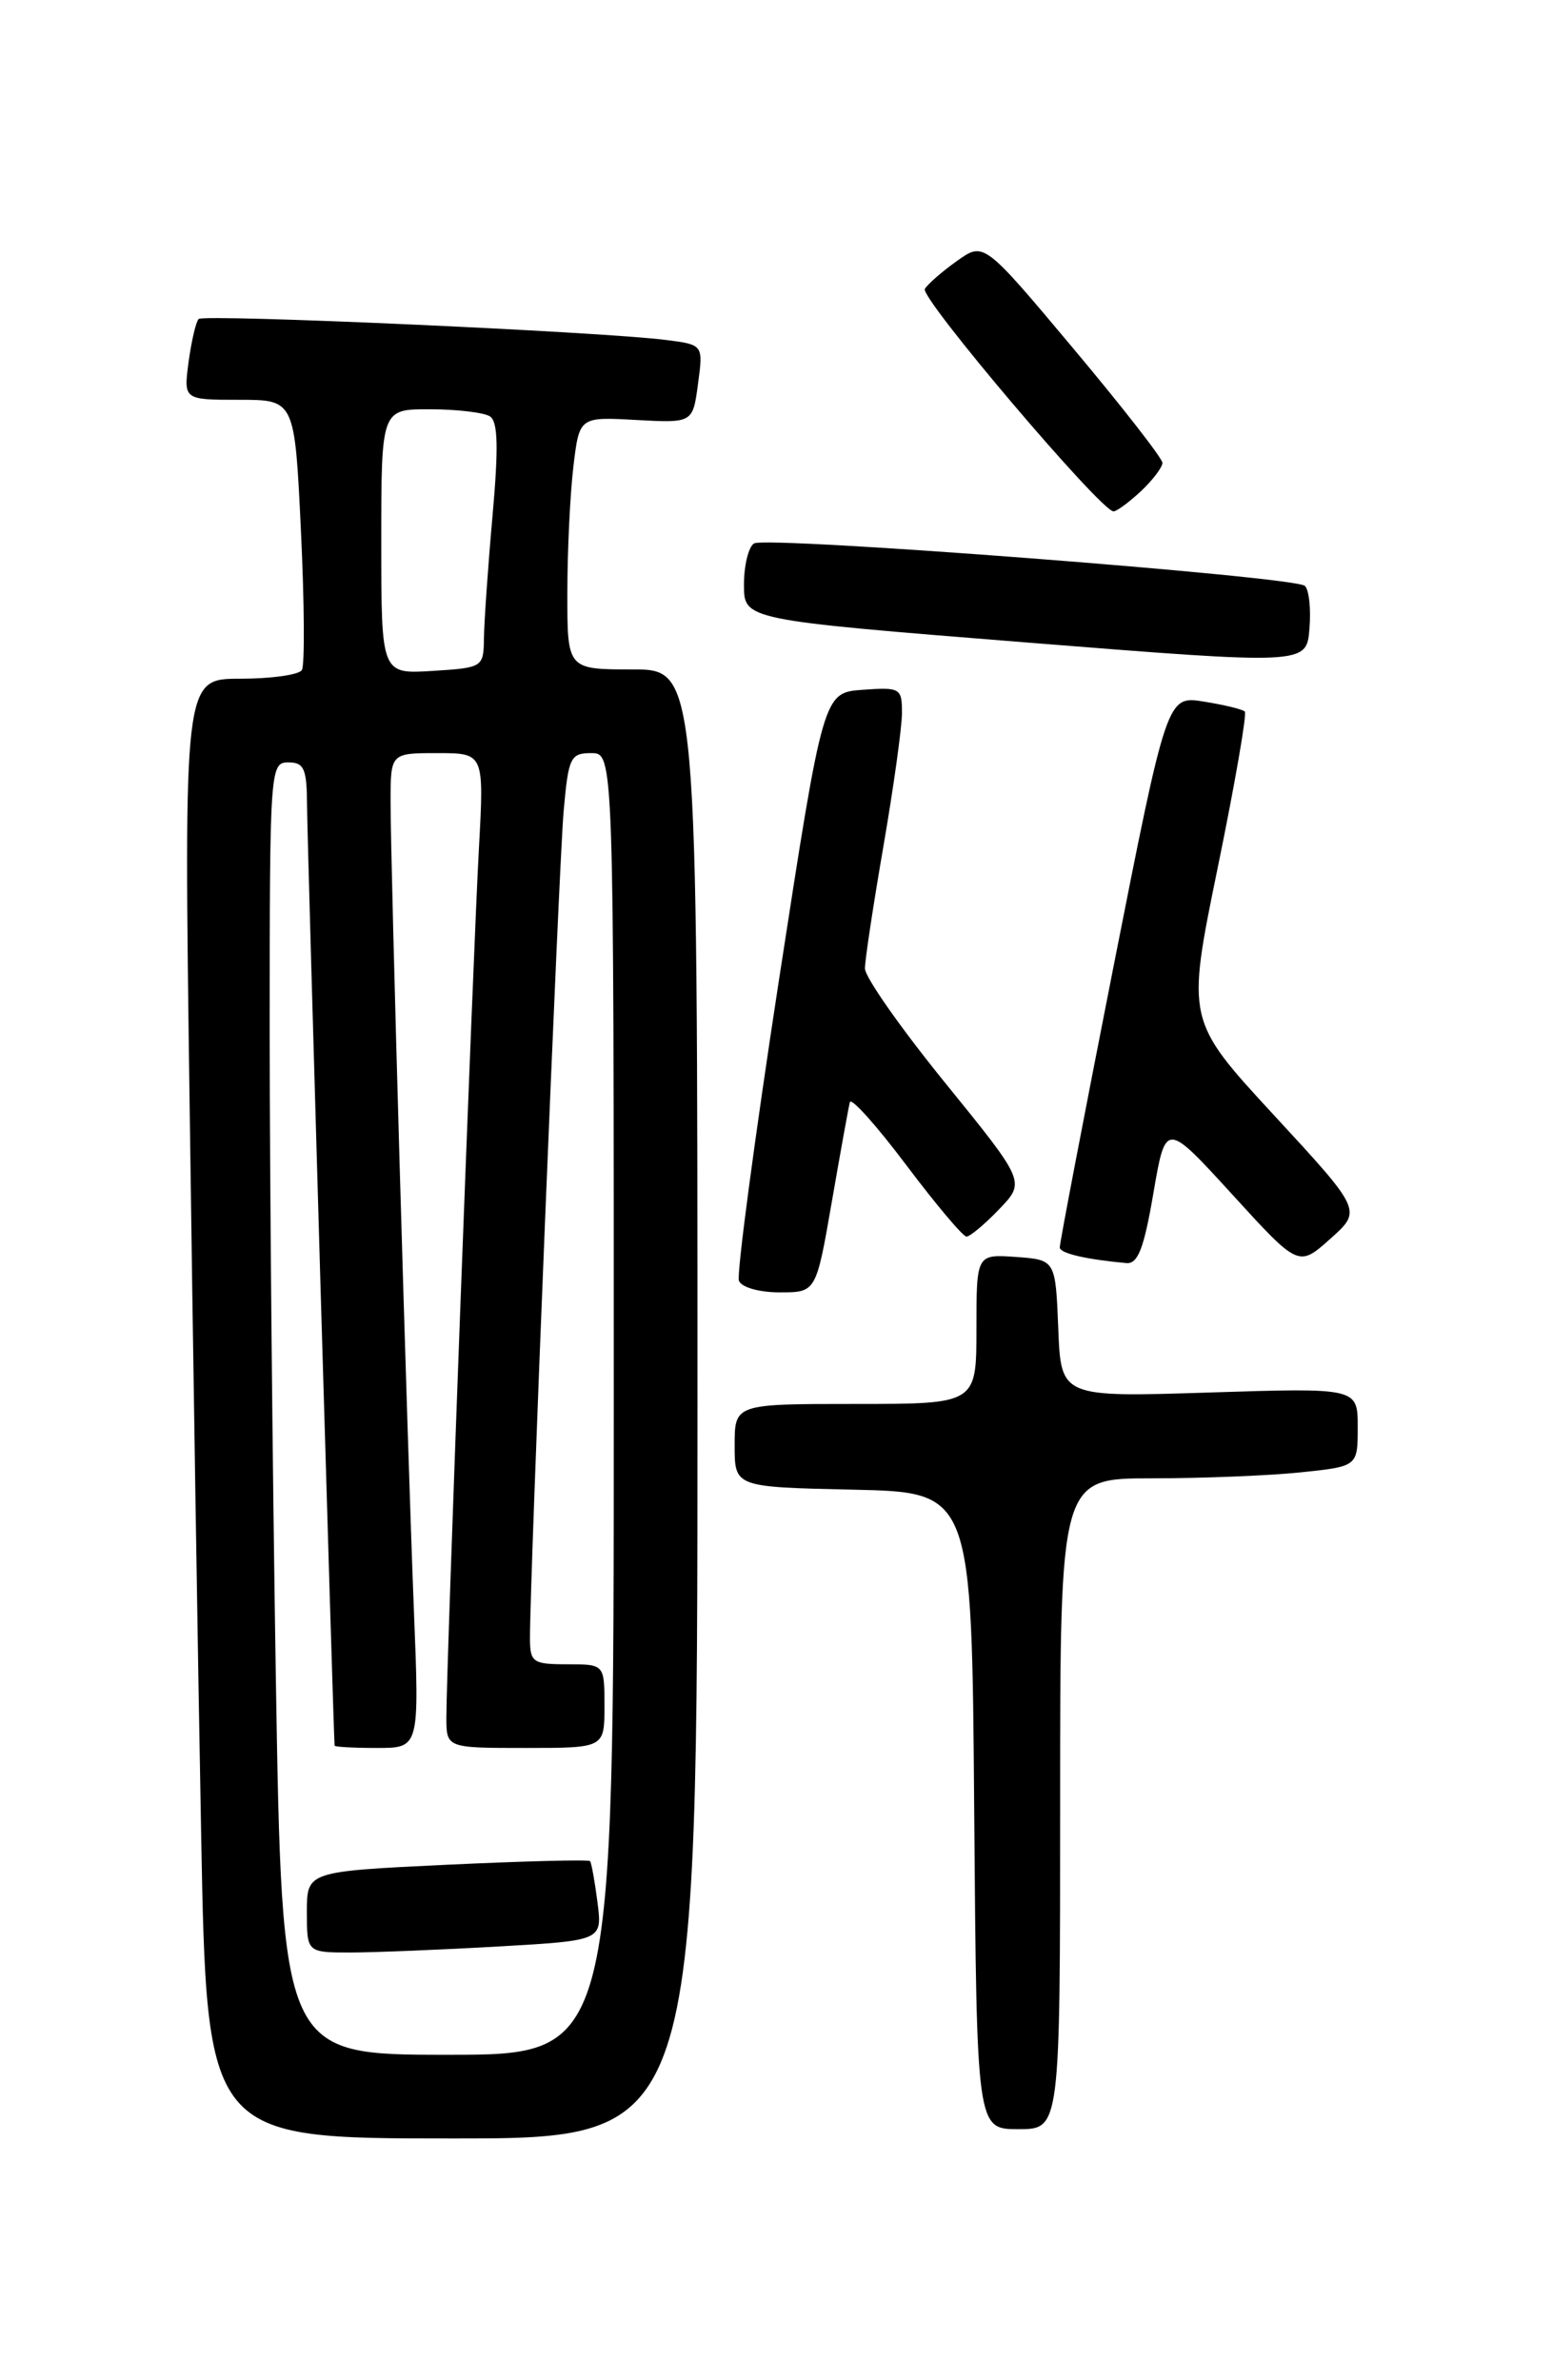 <?xml version="1.0" encoding="UTF-8" standalone="no"?>
<!DOCTYPE svg PUBLIC "-//W3C//DTD SVG 1.1//EN" "http://www.w3.org/Graphics/SVG/1.1/DTD/svg11.dtd" >
<svg xmlns="http://www.w3.org/2000/svg" xmlns:xlink="http://www.w3.org/1999/xlink" version="1.1" viewBox="0 0 167 256">
 <g >
 <path fill="currentColor"
d=" M 75.00 151.00 C 75.00 72.00 75.00 72.00 68.00 72.00 C 61.00 72.00 61.00 72.00 61.01 63.75 C 61.01 59.21 61.31 53.10 61.66 50.17 C 62.30 44.83 62.30 44.83 68.40 45.17 C 74.50 45.50 74.50 45.50 75.06 41.28 C 75.63 37.07 75.63 37.07 71.56 36.56 C 64.43 35.66 21.91 33.76 21.36 34.31 C 21.07 34.60 20.59 36.67 20.28 38.92 C 19.74 43.00 19.74 43.00 25.71 43.00 C 31.69 43.00 31.69 43.00 32.36 57.07 C 32.73 64.80 32.78 71.55 32.46 72.07 C 32.14 72.58 29.16 73.00 25.82 73.00 C 19.76 73.00 19.76 73.00 20.39 118.75 C 20.73 143.91 21.29 179.24 21.63 197.25 C 22.24 230.00 22.24 230.00 48.62 230.00 C 75.00 230.00 75.00 230.00 75.00 151.00 Z  M 114.00 194.00 C 114.00 159.00 114.00 159.00 123.85 159.00 C 129.27 159.00 136.47 158.71 139.85 158.36 C 146.00 157.72 146.00 157.72 146.00 153.49 C 146.00 149.26 146.00 149.26 130.05 149.77 C 114.09 150.28 114.09 150.28 113.80 142.89 C 113.50 135.50 113.50 135.50 109.25 135.19 C 105.00 134.89 105.00 134.89 105.00 142.94 C 105.00 151.00 105.00 151.00 92.00 151.00 C 79.00 151.00 79.00 151.00 79.00 155.47 C 79.00 159.94 79.00 159.94 91.75 160.22 C 104.50 160.50 104.50 160.50 104.76 194.75 C 105.03 229.00 105.03 229.00 109.51 229.00 C 114.00 229.00 114.00 229.00 114.00 194.00 Z  M 89.45 129.25 C 90.38 123.89 91.25 119.07 91.39 118.54 C 91.53 118.01 94.25 121.05 97.44 125.29 C 100.63 129.53 103.55 133.00 103.93 133.00 C 104.31 133.00 105.90 131.67 107.45 130.05 C 110.27 127.11 110.27 127.11 101.64 116.47 C 96.89 110.62 93.00 105.08 93.01 104.16 C 93.01 103.25 93.91 97.33 95.00 91.00 C 96.09 84.67 96.99 78.24 96.99 76.69 C 97.00 74.01 96.81 73.90 92.76 74.19 C 88.53 74.50 88.53 74.50 83.75 105.50 C 81.13 122.55 79.20 137.06 79.46 137.75 C 79.73 138.46 81.64 139.00 83.85 139.00 C 87.76 139.00 87.76 139.00 89.45 129.25 Z  M 124.03 128.32 C 125.35 120.63 125.35 120.63 132.50 128.46 C 139.64 136.29 139.64 136.29 143.05 133.24 C 146.46 130.20 146.46 130.20 137.02 119.97 C 127.58 109.74 127.58 109.74 130.94 93.35 C 132.79 84.34 134.10 76.77 133.86 76.53 C 133.62 76.29 131.64 75.81 129.46 75.46 C 125.49 74.82 125.49 74.82 119.70 104.16 C 116.52 120.30 113.93 133.81 113.96 134.18 C 114.00 134.80 116.76 135.45 121.11 135.85 C 122.36 135.97 123.01 134.30 124.03 128.32 Z  M 140.31 63.01 C 139.18 62.00 82.41 57.63 81.08 58.45 C 80.49 58.82 80.00 60.82 80.00 62.89 C 80.00 66.67 80.00 66.67 110.25 69.09 C 140.50 71.50 140.50 71.50 140.81 67.61 C 140.99 65.48 140.76 63.40 140.31 63.01 Z  M 122.69 52.83 C 123.96 51.63 125.00 50.26 125.00 49.78 C 125.00 49.30 120.68 43.76 115.40 37.46 C 105.80 26.01 105.80 26.01 102.93 28.05 C 101.35 29.17 99.79 30.53 99.45 31.07 C 98.88 32.00 118.39 55.00 119.74 55.00 C 120.09 55.00 121.41 54.02 122.69 52.83 Z  M 29.66 180.34 C 29.30 157.97 29.00 126.70 29.00 110.84 C 29.00 82.67 29.05 82.00 31.00 82.00 C 32.72 82.00 33.00 82.67 33.02 86.75 C 33.03 90.19 35.84 185.93 35.98 187.75 C 35.99 187.89 38.05 188.00 40.55 188.00 C 45.10 188.00 45.10 188.00 44.51 173.25 C 43.78 154.84 42.00 93.32 42.00 86.25 C 42.00 81.00 42.00 81.00 47.03 81.00 C 52.06 81.00 52.06 81.00 51.50 91.25 C 50.88 102.42 48.00 179.33 48.00 184.69 C 48.00 188.00 48.00 188.00 56.50 188.00 C 65.00 188.00 65.00 188.00 65.00 183.50 C 65.00 179.00 65.00 179.00 61.00 179.00 C 57.31 179.00 57.00 178.79 56.99 176.25 C 56.96 170.13 60.10 93.06 60.61 87.25 C 61.12 81.46 61.34 81.00 63.58 81.00 C 66.00 81.00 66.00 81.00 66.00 151.00 C 66.00 221.00 66.00 221.00 48.16 221.00 C 30.33 221.00 30.33 221.00 29.66 180.34 Z  M 53.64 209.35 C 64.77 208.71 64.77 208.71 64.25 204.60 C 63.96 202.35 63.60 200.35 63.45 200.17 C 63.30 199.99 56.39 200.17 48.09 200.56 C 33.00 201.28 33.00 201.28 33.00 205.64 C 33.00 210.00 33.00 210.00 37.75 210.00 C 40.36 209.99 47.51 209.70 53.64 209.35 Z  M 41.00 58.25 C 41.00 44.00 41.00 44.00 46.25 44.02 C 49.14 44.02 52.03 44.37 52.68 44.78 C 53.55 45.33 53.62 48.11 52.96 55.51 C 52.47 61.01 52.06 66.92 52.04 68.66 C 52.00 71.77 51.92 71.82 46.50 72.16 C 41.00 72.50 41.00 72.50 41.00 58.25 Z "/>
</g>
</svg>